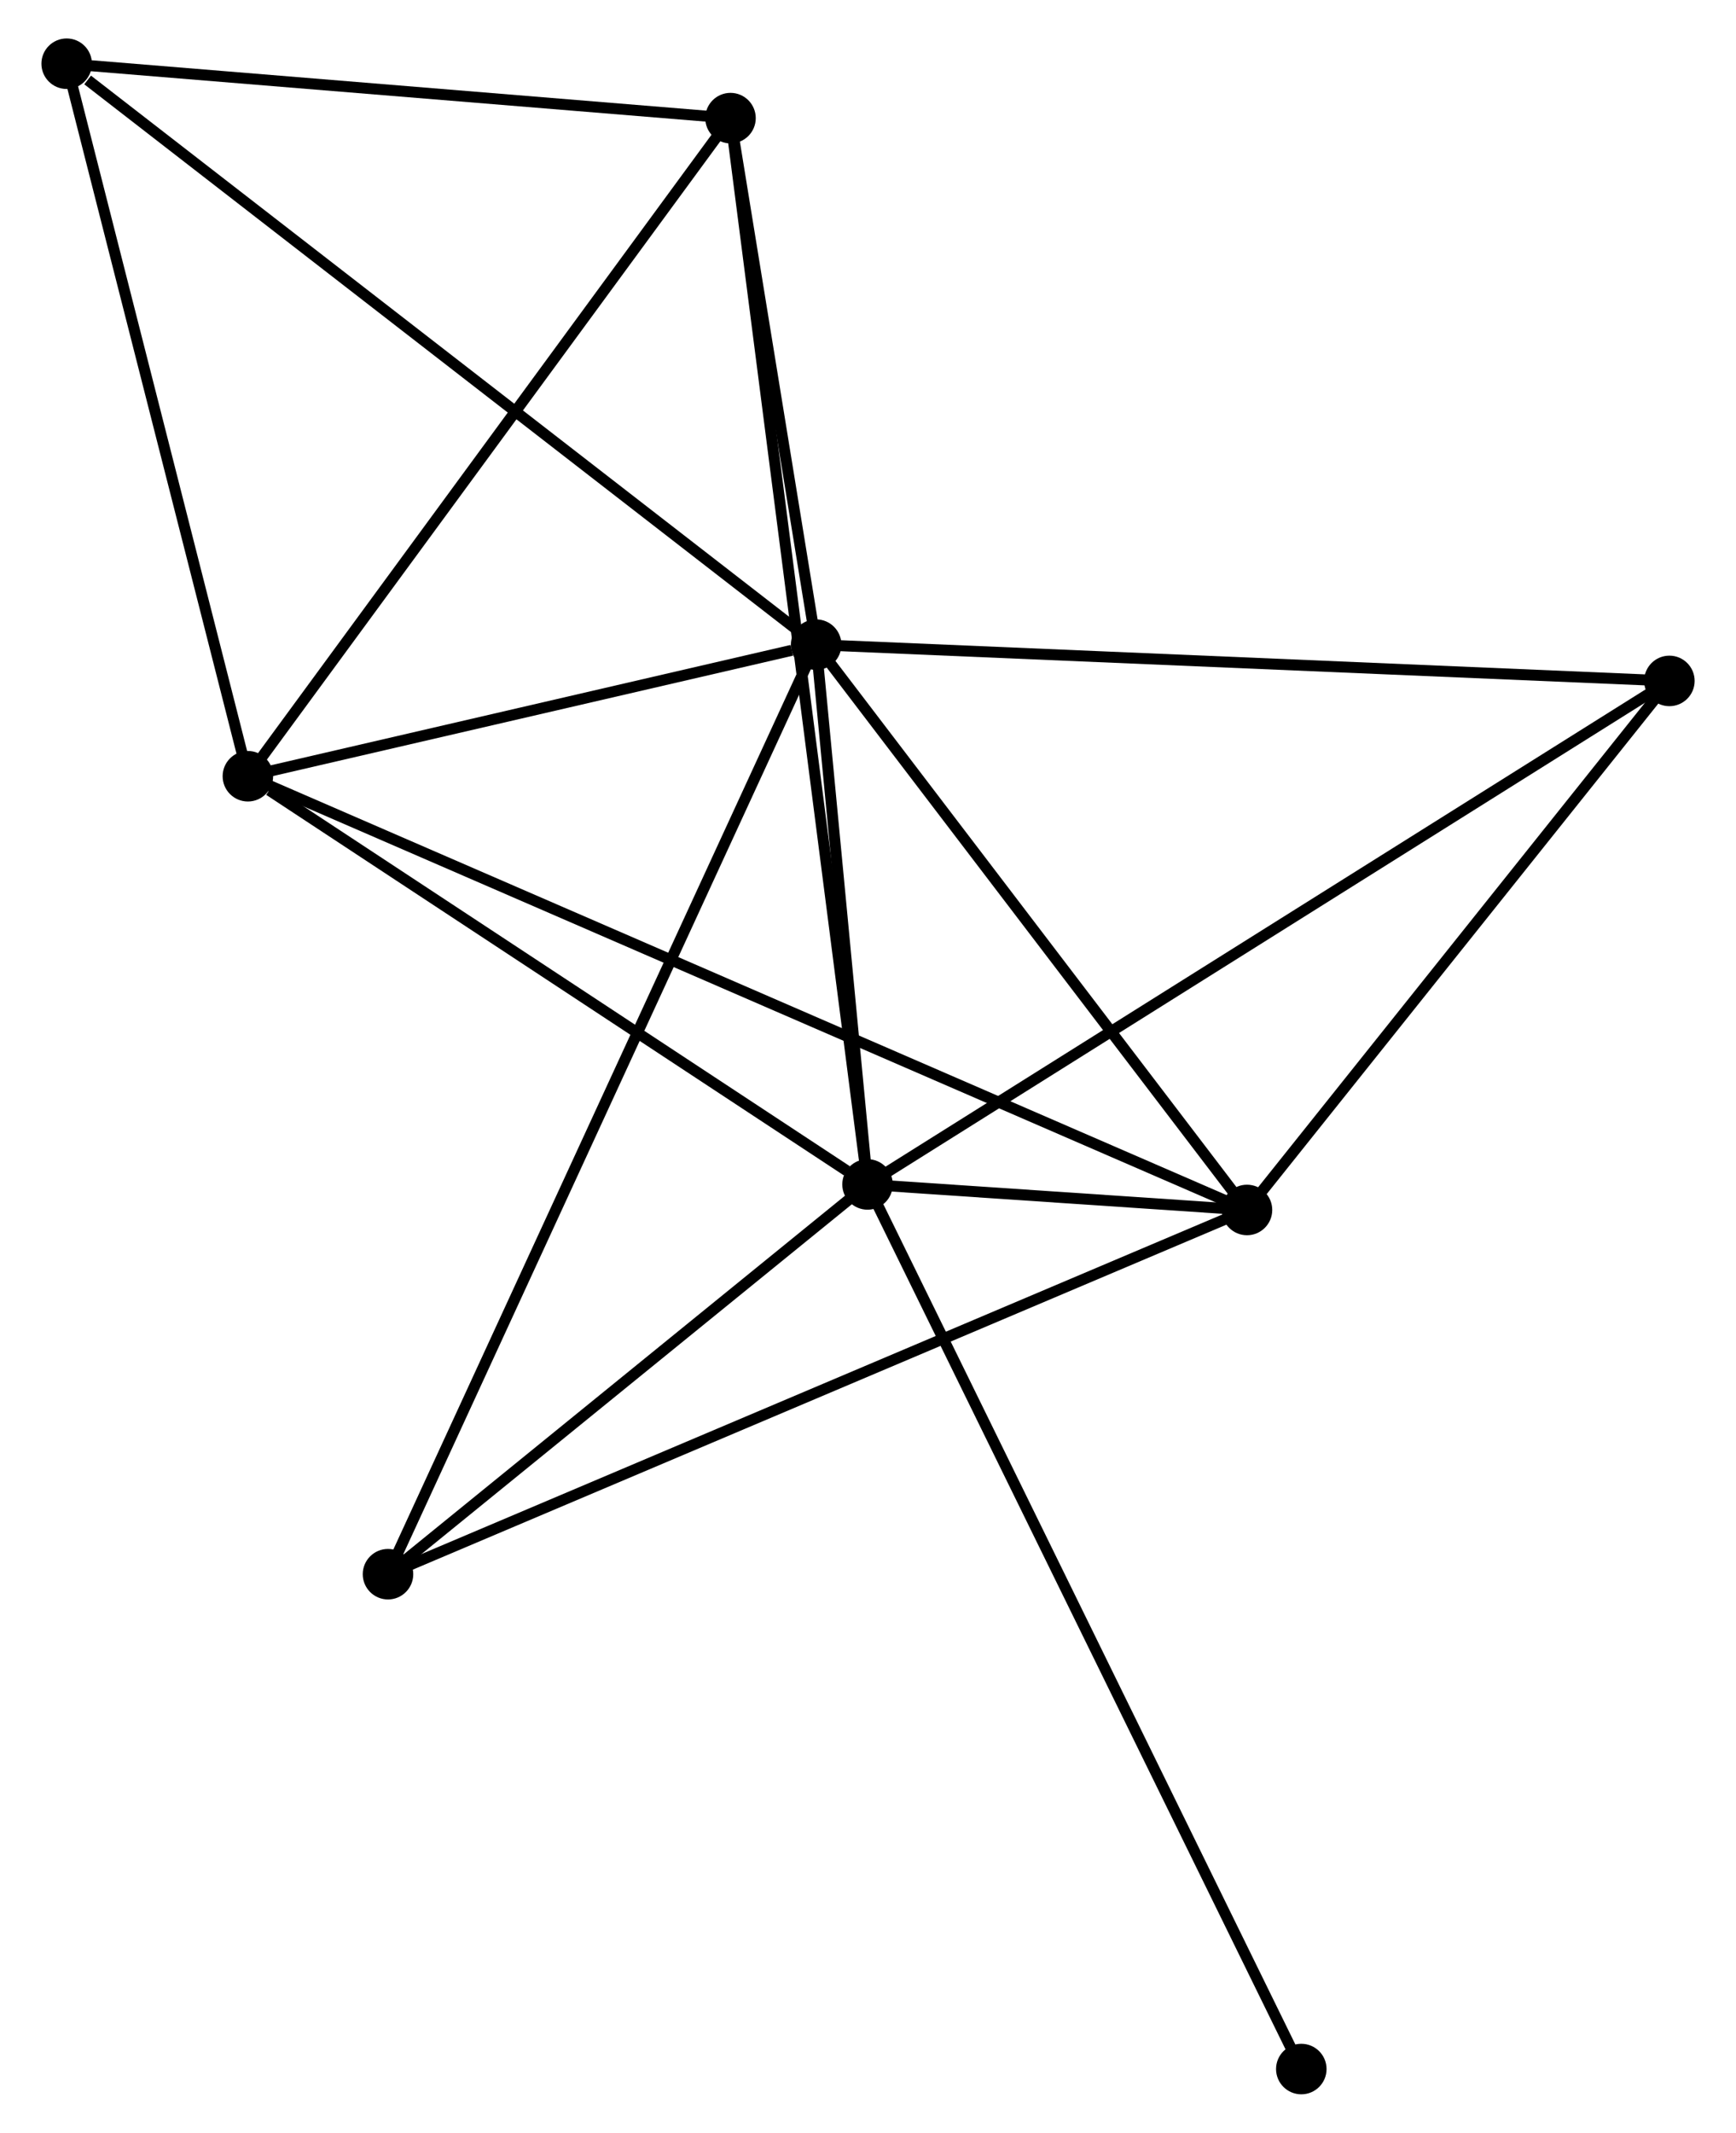 <?xml version="1.0" encoding="UTF-8" standalone="no"?>
<!DOCTYPE svg PUBLIC "-//W3C//DTD SVG 1.1//EN"
 "http://www.w3.org/Graphics/SVG/1.1/DTD/svg11.dtd">
<!-- Generated by graphviz version 2.36.0 (20140111.2315)
 -->
<!-- Title: %3 Pages: 1 -->
<svg width="158pt" height="194pt"
 viewBox="0.00 0.00 157.57 194.14" xmlns="http://www.w3.org/2000/svg" xmlns:xlink="http://www.w3.org/1999/xlink">
<g id="graph0" class="graph" transform="scale(1 1) rotate(0) translate(4 190.143)">
<title>%3</title>
<!-- 0 -->
<g id="node1" class="node"><title>0</title>
<ellipse fill="black" stroke="black" cx="70.063" cy="-131.461" rx="1.8" ry="1.8"/>
</g>
<!-- 1 -->
<g id="node2" class="node"><title>1</title>
<ellipse fill="black" stroke="black" cx="74.743" cy="-82.326" rx="1.8" ry="1.8"/>
</g>
<!-- 0&#45;&#45;1 -->
<g id="edge1" class="edge"><title>0&#45;&#45;1</title>
<path fill="none" stroke="black" d="M70.264,-129.35C71.034,-121.267 73.788,-92.348 74.548,-84.375"/>
</g>
<!-- 2 -->
<g id="node3" class="node"><title>2</title>
<ellipse fill="black" stroke="black" cx="18.305" cy="-119.483" rx="1.8" ry="1.8"/>
</g>
<!-- 0&#45;&#45;2 -->
<g id="edge2" class="edge"><title>0&#45;&#45;2</title>
<path fill="none" stroke="black" d="M67.839,-130.946C59.325,-128.976 28.863,-121.926 20.463,-119.982"/>
</g>
<!-- 3 -->
<g id="node4" class="node"><title>3</title>
<ellipse fill="black" stroke="black" cx="109.303" cy="-80.001" rx="1.8" ry="1.8"/>
</g>
<!-- 0&#45;&#45;3 -->
<g id="edge3" class="edge"><title>0&#45;&#45;3</title>
<path fill="none" stroke="black" d="M71.368,-129.749C77.326,-121.936 101.902,-89.707 107.953,-81.772"/>
</g>
<!-- 4 -->
<g id="node5" class="node"><title>4</title>
<ellipse fill="black" stroke="black" cx="62.262" cy="-179.39" rx="1.8" ry="1.8"/>
</g>
<!-- 0&#45;&#45;4 -->
<g id="edge4" class="edge"><title>0&#45;&#45;4</title>
<path fill="none" stroke="black" d="M69.727,-133.52C68.444,-141.404 63.853,-169.613 62.587,-177.391"/>
</g>
<!-- 5 -->
<g id="node6" class="node"><title>5</title>
<ellipse fill="black" stroke="black" cx="1.8" cy="-184.343" rx="1.8" ry="1.8"/>
</g>
<!-- 0&#45;&#45;5 -->
<g id="edge5" class="edge"><title>0&#45;&#45;5</title>
<path fill="none" stroke="black" d="M68.637,-132.565C59.906,-139.329 13.711,-175.115 3.71,-182.863"/>
</g>
<!-- 6 -->
<g id="node7" class="node"><title>6</title>
<ellipse fill="black" stroke="black" cx="31.067" cy="-46.846" rx="1.8" ry="1.8"/>
</g>
<!-- 0&#45;&#45;6 -->
<g id="edge6" class="edge"><title>0&#45;&#45;6</title>
<path fill="none" stroke="black" d="M69.248,-129.694C64.173,-118.682 36.938,-59.587 31.877,-48.603"/>
</g>
<!-- 7 -->
<g id="node8" class="node"><title>7</title>
<ellipse fill="black" stroke="black" cx="147.775" cy="-128.16" rx="1.8" ry="1.8"/>
</g>
<!-- 0&#45;&#45;7 -->
<g id="edge7" class="edge"><title>0&#45;&#45;7</title>
<path fill="none" stroke="black" d="M71.984,-131.379C82.735,-130.923 135.345,-128.688 145.921,-128.239"/>
</g>
<!-- 1&#45;&#45;2 -->
<g id="edge8" class="edge"><title>1&#45;&#45;2</title>
<path fill="none" stroke="black" d="M72.865,-83.562C64.297,-89.204 28.951,-112.474 20.248,-118.204"/>
</g>
<!-- 1&#45;&#45;3 -->
<g id="edge9" class="edge"><title>1&#45;&#45;3</title>
<path fill="none" stroke="black" d="M76.601,-82.201C82.546,-81.801 101.072,-80.554 107.264,-80.138"/>
</g>
<!-- 1&#45;&#45;4 -->
<g id="edge10" class="edge"><title>1&#45;&#45;4</title>
<path fill="none" stroke="black" d="M74.483,-84.353C72.858,-96.985 64.141,-164.774 62.521,-177.374"/>
</g>
<!-- 1&#45;&#45;6 -->
<g id="edge11" class="edge"><title>1&#45;&#45;6</title>
<path fill="none" stroke="black" d="M73.29,-81.145C66.659,-75.759 39.305,-53.538 32.57,-48.067"/>
</g>
<!-- 1&#45;&#45;7 -->
<g id="edge12" class="edge"><title>1&#45;&#45;7</title>
<path fill="none" stroke="black" d="M76.269,-83.283C85.691,-89.197 135.902,-120.709 146.003,-127.048"/>
</g>
<!-- 8 -->
<g id="node9" class="node"><title>8</title>
<ellipse fill="black" stroke="black" cx="114.25" cy="-1.8" rx="1.8" ry="1.8"/>
</g>
<!-- 1&#45;&#45;8 -->
<g id="edge13" class="edge"><title>1&#45;&#45;8</title>
<path fill="none" stroke="black" d="M75.568,-80.644C80.71,-70.164 108.301,-13.925 113.429,-3.473"/>
</g>
<!-- 2&#45;&#45;3 -->
<g id="edge14" class="edge"><title>2&#45;&#45;3</title>
<path fill="none" stroke="black" d="M20.206,-118.658C32.048,-113.52 95.601,-85.946 107.413,-80.821"/>
</g>
<!-- 2&#45;&#45;4 -->
<g id="edge15" class="edge"><title>2&#45;&#45;4</title>
<path fill="none" stroke="black" d="M19.392,-120.964C25.421,-129.18 54.715,-169.105 61.052,-177.741"/>
</g>
<!-- 2&#45;&#45;5 -->
<g id="edge16" class="edge"><title>2&#45;&#45;5</title>
<path fill="none" stroke="black" d="M17.829,-121.354C15.419,-130.825 4.587,-173.389 2.247,-182.587"/>
</g>
<!-- 3&#45;&#45;6 -->
<g id="edge17" class="edge"><title>3&#45;&#45;6</title>
<path fill="none" stroke="black" d="M107.369,-79.181C96.545,-74.594 43.58,-52.148 32.933,-47.636"/>
</g>
<!-- 3&#45;&#45;7 -->
<g id="edge18" class="edge"><title>3&#45;&#45;7</title>
<path fill="none" stroke="black" d="M110.583,-81.603C116.424,-88.915 140.518,-119.076 146.451,-126.502"/>
</g>
<!-- 4&#45;&#45;5 -->
<g id="edge19" class="edge"><title>4&#45;&#45;5</title>
<path fill="none" stroke="black" d="M60.25,-179.554C51.07,-180.306 13.204,-183.408 3.881,-184.172"/>
</g>
</g>
</svg>
